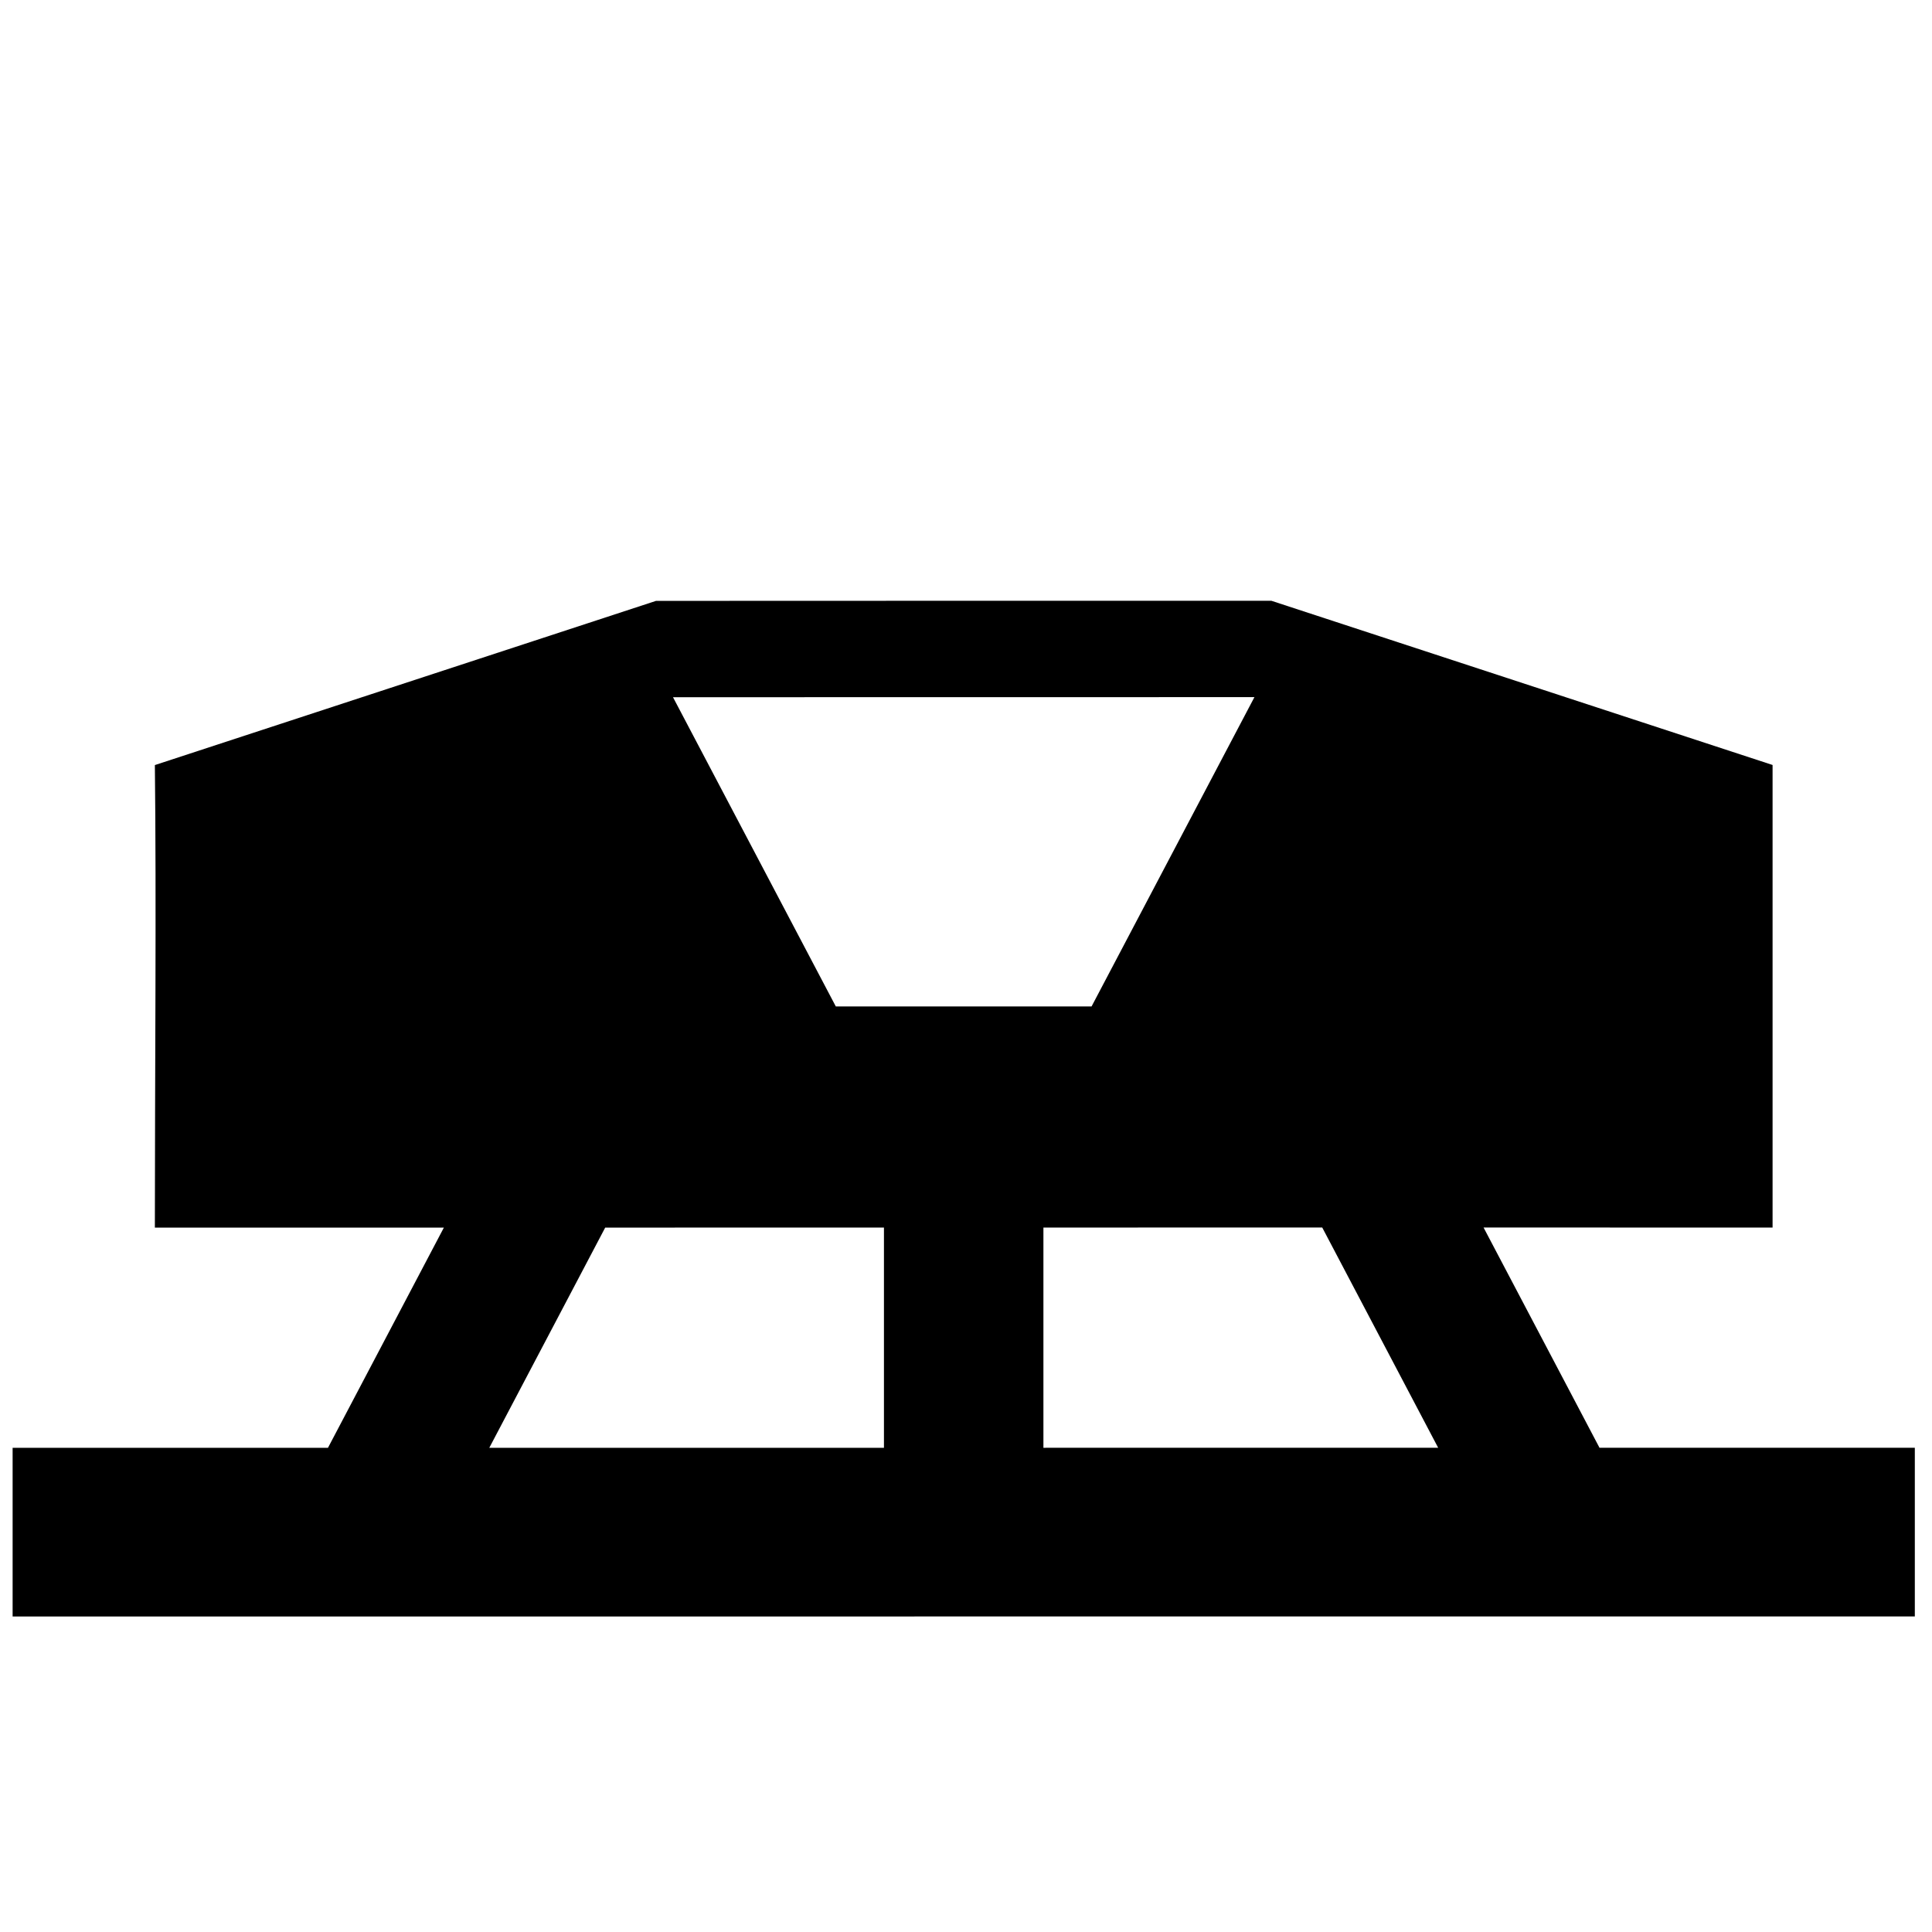 <?xml version="1.0" encoding="UTF-8" standalone="no"?>
<svg
   viewBox="0 0 1000 1000"
   preserveAspectRatio="xMidYMid meet"
   version="1.1"
   id="svg6"
   sodipodi:docname="planet-lander.svg"
   inkscape:version="1.1.1 (3bf5ae0d25, 2021-09-20)"
   xmlns:inkscape="http://www.inkscape.org/namespaces/inkscape"
   xmlns:sodipodi="http://sodipodi.sourceforge.net/DTD/sodipodi-0.dtd"
   xmlns="http://www.w3.org/2000/svg"
   xmlns:svg="http://www.w3.org/2000/svg">
  <defs
     id="defs10" />
  <sodipodi:namedview
     id="namedview8"
     pagecolor="#ffffff"
     bordercolor="#666666"
     borderopacity="1.0"
     inkscape:pageshadow="2"
     inkscape:pageopacity="0.0"
     inkscape:pagecheckerboard="0"
     showgrid="false"
     inkscape:zoom="0.873"
     inkscape:cx="327.60596"
     inkscape:cy="500"
     inkscape:window-width="2066"
     inkscape:window-height="1389"
     inkscape:window-x="710"
     inkscape:window-y="480"
     inkscape:window-maximized="0"
     inkscape:current-layer="svg6" />
  <path
     id="path4262"
     style="stroke-width:657.238;paint-order:fill markers stroke"
     d="m 658.088,310.967 c -112.854,-0.081 -212.231,0.05 -318.535,0.045 L 80.16,395.998 c 0.815,69.766 0,162.015 0,239.424 62.486,0.007 84.964,-0.012 149.588,-0.014 l -60,113.99 H 6.529 v 87.301 C 330.878,836.725 693.727,836.655 991.111,836.658 V 749.354 H 827.893 l -60,-113.988 c 64.624,10e-4 87.102,0.021 149.588,0.014 V 395.953 Z m -8.793,49.865 -84.297,160.09 H 540.072 457.531 432.605 L 348.346,360.877 Z m 35.096,274.529 60,113.992 c -50.713,-0.016 -127.13,0.008 -204.318,0.019 V 635.379 c 47.914,-0.007 98.832,-0.021 144.318,-0.018 z m -226.859,0.025 v 113.992 c -76.571,0.014 -157.164,0.021 -204.281,0.019 l 60,-113.994 c 49.51,-0.005 95.482,-0.009 144.281,-0.018 z" />
</svg>
